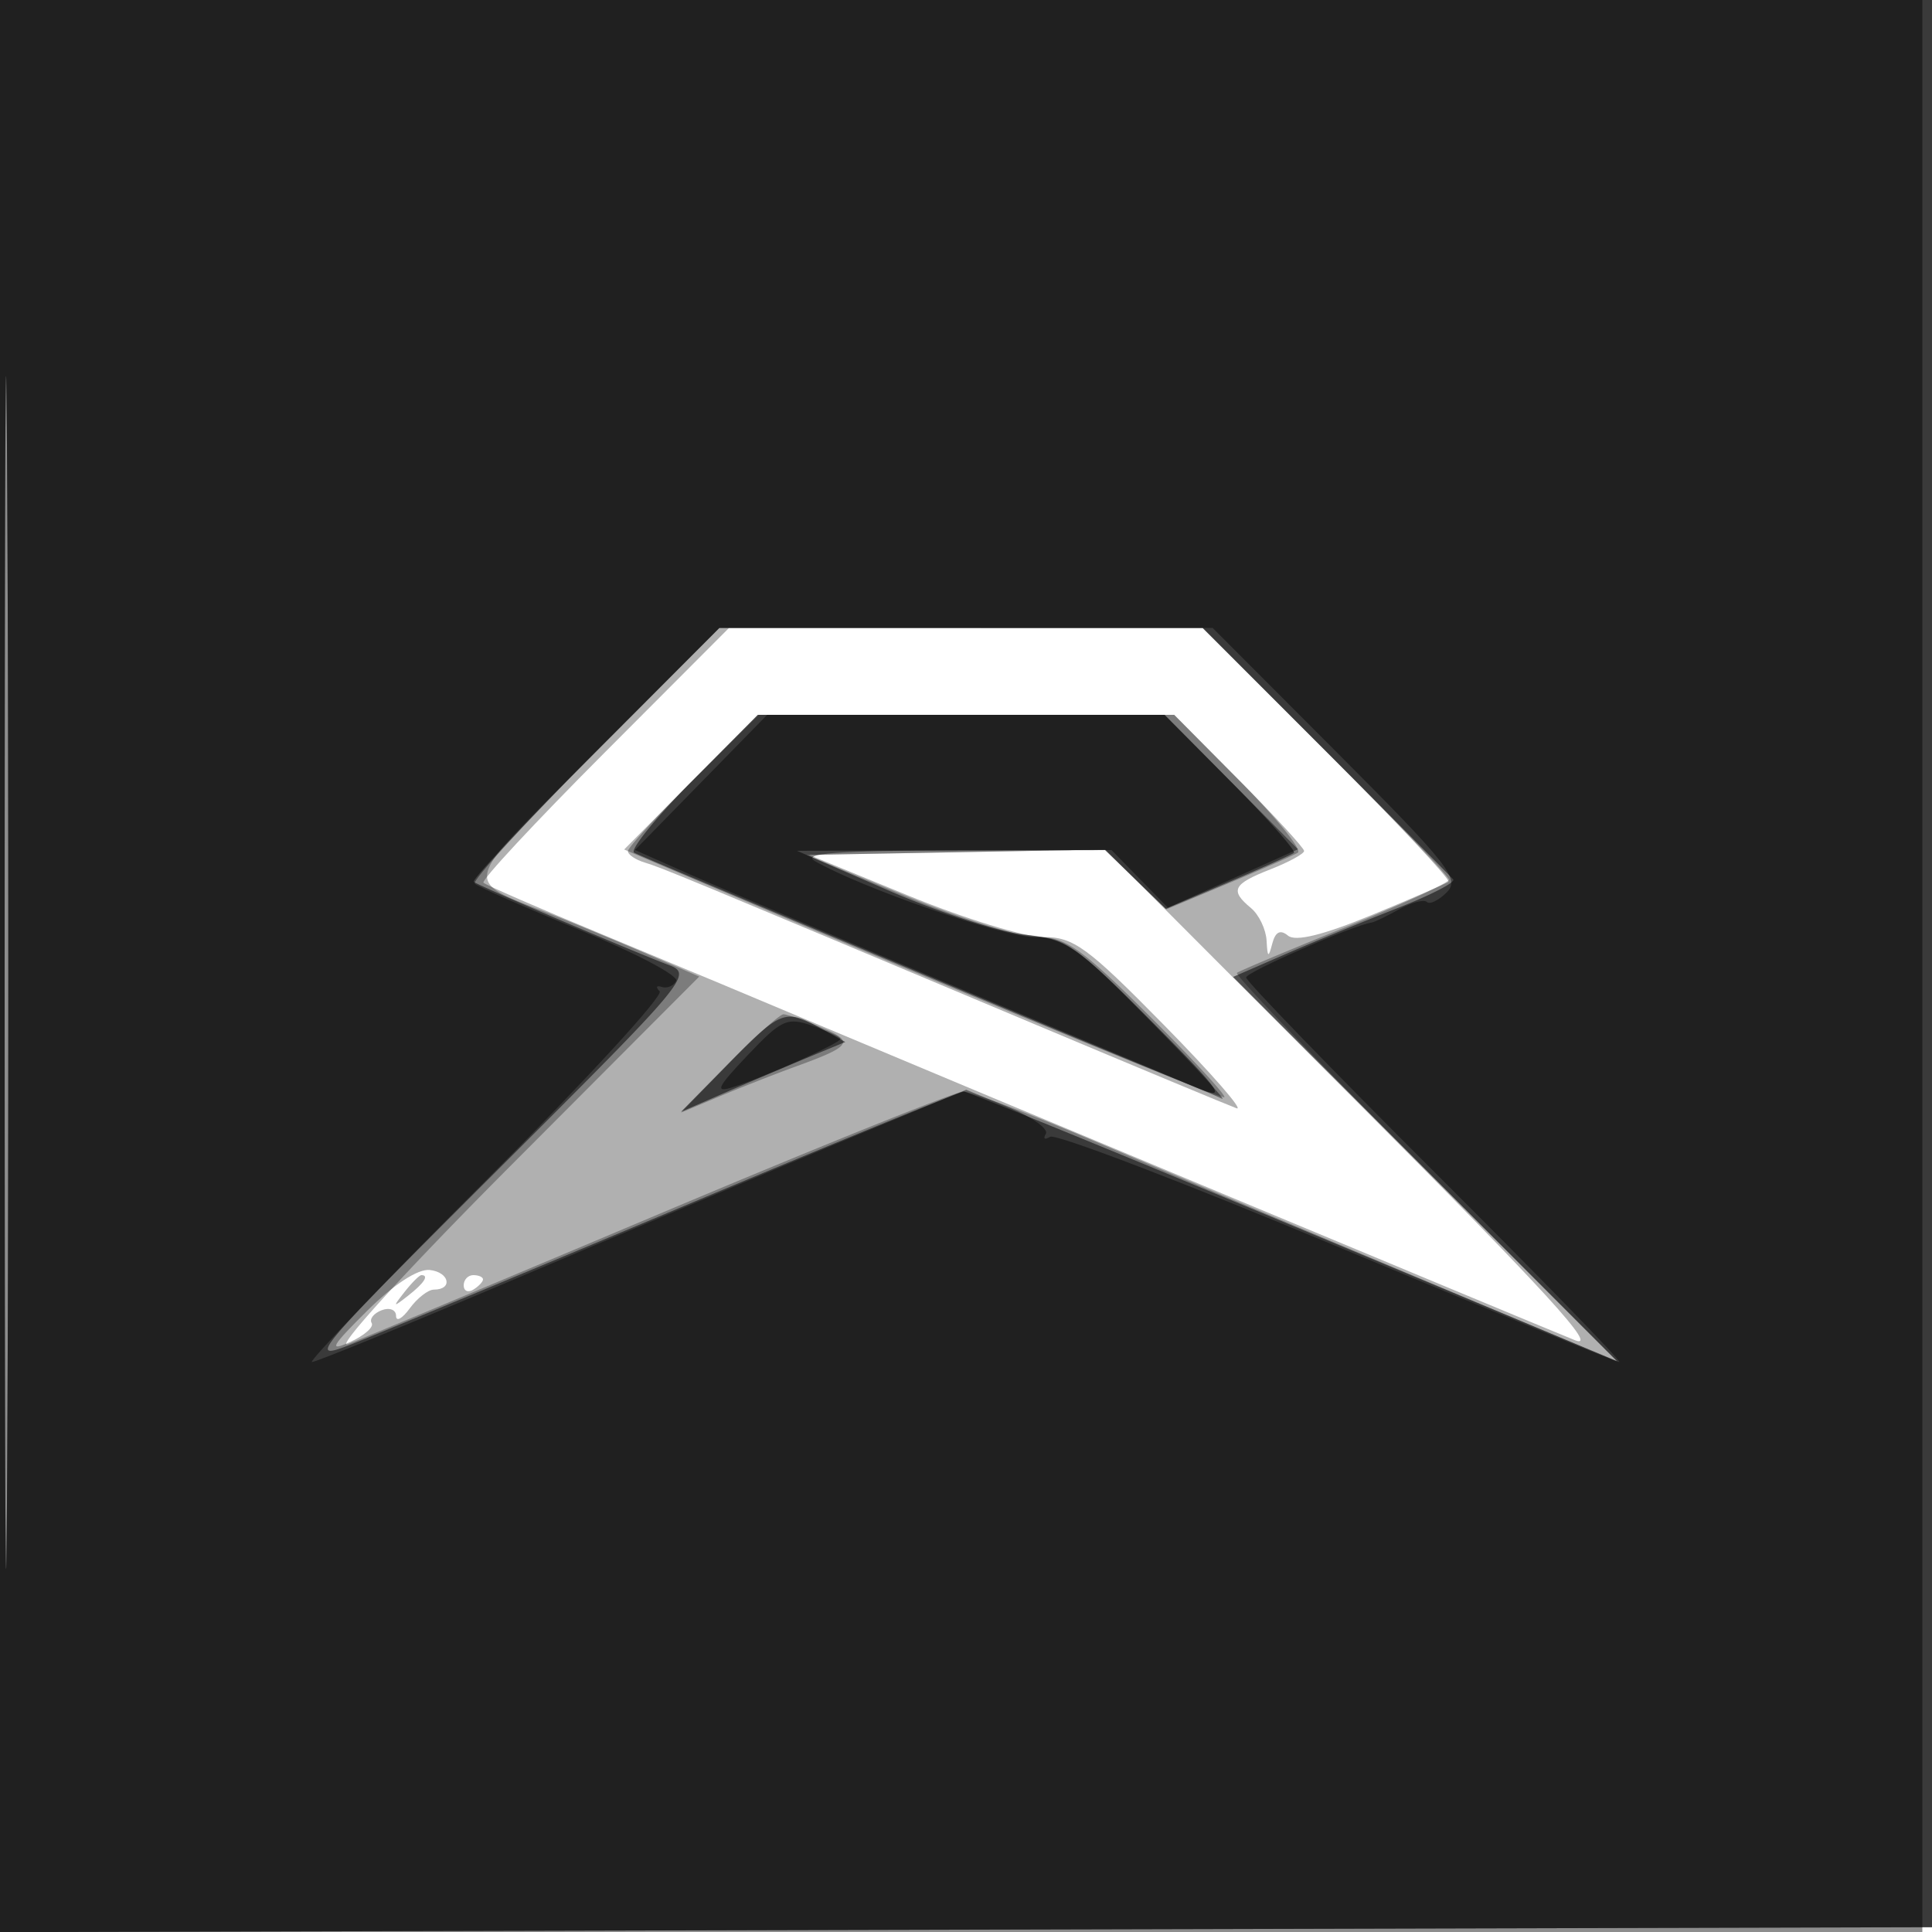 <svg xmlns="http://www.w3.org/2000/svg" width="200" height="200" fill="#000000"><path fill-opacity=".31" fill-rule="evenodd" d="M0 100.005V200.01l100.25-.255 100.25-.255.255-99.75L201.01 0H0zm.481.495c0 55 .121 77.647.269 50.326.148-27.32.148-72.32 0-100C.602 23.147.481 45.5.481 100.5m62.053-22.534c-7.115 7.131-12.733 13.166-12.485 13.412S55.9 94.062 62.5 96.795s17.4 7.246 24 10.029c12.288 5.18 70.2 29.328 76.5 31.898 2.634 1.075-2.939-5.028-22.53-24.674l-26.029-26.102-15.342.277-15.342.277 10.372 4.253c5.704 2.339 11.955 4.252 13.892 4.25 3.117-.003 4.55 1.044 12.5 9.134 4.938 5.025 8.304 8.89 7.479 8.588-.825-.301-10.275-4.235-21-8.742-36.193-15.209-38.496-16.164-40.25-16.691-.963-.289-1.75-.822-1.75-1.185s3.049-3.686 6.775-7.384L78.55 74h43.004l6.723 6.775c3.698 3.726 6.723 7.017 6.723 7.313s-1.575 1.157-3.5 1.912c-3.882 1.523-4.205 2.17-2 4 .825.685 1.552 2.202 1.616 3.372.096 1.767.195 1.822.584.325.321-1.24.832-1.502 1.634-.84.78.644 3.65-.062 8.666-2.132 4.125-1.702 7.703-3.252 7.951-3.444s-5.37-6.184-12.485-13.315L124.529 65H75.471zM38 135.702c-3.722 3.691-4.03 4.25-1.781 3.234 1.495-.676 2.51-1.566 2.255-1.977s.21-1.007 1.032-1.323c.822-.315 1.494-.051 1.494.587 0 .637.639.286 1.419-.782.781-1.067 1.906-1.941 2.5-1.941 1.983 0 1.611-1.797-.419-2.031-1.23-.141-3.732 1.488-6.5 4.233m3.872-1.952c-1.243 1.586-1.208 1.621.378.378 1.666-1.307 2.195-2.128 1.372-2.128-.207 0-.995.787-1.75 1.75m6.128-.691c0 .582.45.781 1 .441s1-.816 1-1.059-.45-.441-1-.441-1 .477-1 1.059"/><path fill-opacity=".295" fill-rule="evenodd" d="M0 100.005V200.01l100.25-.255 100.25-.255.255-99.75L201.01 0H0zm.481.495c0 55 .121 77.647.269 50.326.148-27.32.148-72.32 0-100C.602 23.147.481 45.5.481 100.5m61.124-22.605c-14.345 14.377-14.016 12.98-4.001 16.969a440 440 0 0 1 9.839 4.091l4.943 2.14-19.443 19.5C42.159 131.411 34.613 139.676 36 139.152c1.375-.519 15.951-6.616 32.391-13.548S98.93 113 99.721 113s6.69 2.222 13.109 4.938c6.418 2.717 21.331 9.007 33.139 13.979l21.469 9.039-19.923-19.941c-10.957-10.967-19.718-20.104-19.469-20.303.25-.2 5.292-2.319 11.204-4.71S150 91.388 150 91.063s-5.744-6.323-12.764-13.327L124.472 65H74.471zm9.925 3.075-6.917 6.97 3.443 1.465c28.584 12.157 58.422 24.45 58.692 24.18.189-.189-3.325-3.998-7.809-8.464-6.973-6.945-8.642-8.121-11.527-8.121-1.856 0-7.995-1.912-13.643-4.25L83.5 88.5l15.425-.277 15.424-.277 3.194 3.095 3.193 3.095 6.382-2.675c3.51-1.472 6.765-2.908 7.234-3.191s-2.219-3.609-5.973-7.392L121.554 74H78.446zm3.932 29.119-4.962 5.088 4-1.682c2.2-.926 5.712-2.304 7.805-3.064 5.89-2.138 6.198-2.6 2.707-4.068-1.783-.75-3.544-1.363-3.914-1.363s-2.906 2.29-5.636 5.089"/><path fill-opacity=".532" fill-rule="evenodd" d="M0 100.005V200.01l100.25-.255 100.25-.255.255-99.75L201.01 0H0zm.481.495c0 55 .121 77.647.269 50.326.148-27.32.148-72.32 0-100C.602 23.147.481 45.5.481 100.5m61.053-22.534c-7.115 7.131-12.733 13.128-12.485 13.327.499.399 16.133 7.065 20.186 8.606 2.492.948 1.988 1.551-17.585 21.079-19.511 19.467-19.991 20.042-15.15 18.132 2.75-1.084 17.949-7.403 33.776-14.041S99.383 113 99.786 113s15.778 6.277 34.164 13.949l33.43 13.95-19.866-19.885-19.865-19.884 5.425-2.357c2.984-1.296 8.217-3.446 11.629-4.779s5.991-2.663 5.734-2.958c-.258-.295-6.2-6.271-13.203-13.281L124.5 65.009l-25.014-.004L74.471 65zm10.087 2.912c-3.754 3.783-6.442 7.109-5.973 7.392.695.419 45.4 19.102 58.352 24.386 3.09 1.26 2.52.44-4.862-6.998-7.682-7.74-8.739-8.463-13-8.89-2.551-.255-8.913-2.316-14.138-4.579l-9.5-4.114 15.952-.038L114.405 88l3.137 3.041 3.138 3.041 6.41-2.722c3.525-1.497 6.61-2.878 6.855-3.069s-2.668-3.485-6.473-7.319L120.554 74H78.446zm3.841 29.17-4.962 5.049 4.5-1.958a657 657 0 0 1 8.5-3.615l4-1.657-2.5-1.398c-3.708-2.073-4.141-1.911-9.538 3.579"/><path fill-opacity=".449" fill-rule="evenodd" d="M0 100v100h199V0H0zm61.534-22.034c-7.115 7.131-12.691 13.211-12.391 13.511s5.229 2.472 10.952 4.827 10.18 4.712 9.905 5.238-.95.808-1.5.625-.646.02-.213.453-7.663 9.245-17.99 19.584C39.969 132.542 31.866 141 32.288 141s9.644-3.767 20.491-8.371 25.914-10.947 33.483-14.094l13.761-5.723 4.407 1.822c2.423 1.002 4.148 2.239 3.833 2.749-.314.509-.113.642.448.295.561-.346 13.918 4.759 29.681 11.346S167.314 141 167.633 141c.32 0-8.242-8.801-19.026-19.557C137.823 110.686 129 101.571 129 101.187c0-.561 11.13-5.432 13-5.689.275-.038 1.551-.652 2.836-1.364s2.575-1.056 2.869-.763c.293.294 1.224-.157 2.068-1.001 1.379-1.379.231-2.84-11.355-14.452L125.529 65H74.471zm11.041 3.03-6.844 6.995 5.885 2.614c3.236 1.438 16.684 7.111 29.884 12.607s24.45 10.232 25 10.525-2.815-3.352-7.478-8.101C111.547 98.021 110.127 97 107.015 97c-3.173 0-17.959-5.129-22.658-7.86-1.385-.805 2.281-1.087 14.427-1.11l16.283-.03 2.915 2.981 2.914 2.982 6.735-3.022 6.735-3.022-6.906-6.959-6.906-6.96H79.418zm4.831 28.232c-3.206 3.383-3.455 3.922-1.529 3.311C79.126 111.508 87 107.977 87 107.551c0-.195-1.297-.807-2.882-1.36-2.634-.918-3.212-.657-6.712 3.037"/></svg>